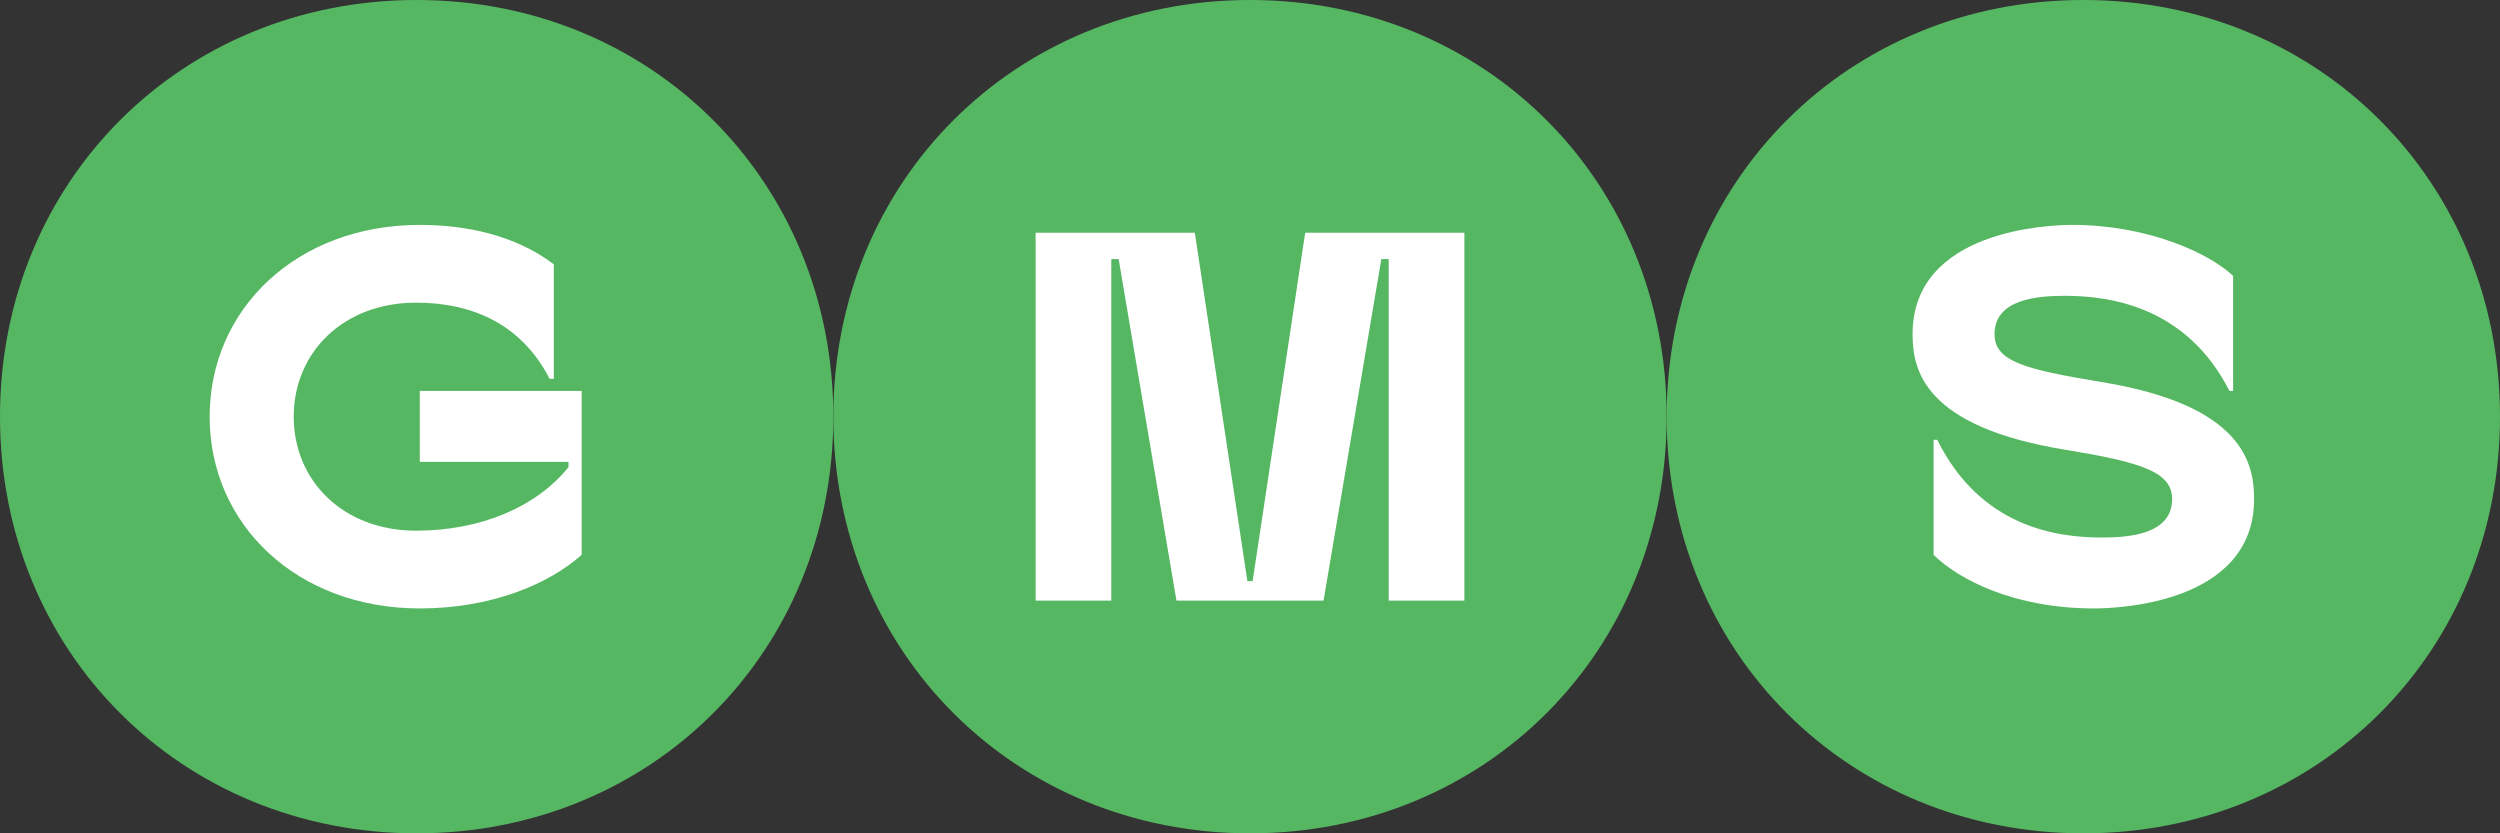   <svg
    width="135"
    height="45"
    viewBox="0 0 135 45"
    fill="none"
    xmlns="http://www.w3.org/2000/svg"
  >
    <rect x="0" y="0" width="135" height="45" fill="#333333" stroke="none"/>
    <path
      d="M0 22.5C0 35.2 9.8 45 22.5 45C35.2 45 45 35.2 45 22.5C45 9.8 35.2 0 22.5 0C9.8 0 0 9.8 0 22.5Z"
      fill="#56B763"
    />
    <path
      d="M45 22.5C45 35.2 54.8 45 67.5 45C80.2 45 90 35.2 90 22.5C90 9.8 80.2 0 67.5 0C54.8 0 45 9.8 45 22.5Z"
      fill="#56B763"
    />
    <path
      d="M90 22.5C90 35.2 99.8 45 112.5 45C125.2 45 135 35.2 135 22.5C135 9.8 125.2 0 112.5 0C99.8 0 90 9.8 90 22.5Z"
      fill="#56B763"
    />
    <path
      d="M111.535 24.287C103.846 23.039 103.279 19.946 103.279 18.045C103.279 12.399 110.684 12.144 111.904 12.144C115.905 12.144 119.225 13.619 120.587 14.896V21.11H120.388C118.061 16.513 113.862 15.974 111.507 15.974C110.032 15.974 107.705 16.144 107.705 18.045C107.705 19.521 109.351 19.946 113.465 20.627C121.154 21.876 121.721 25.053 121.721 26.954C121.721 32.601 114.316 32.856 113.096 32.856C108.755 32.856 105.776 31.296 104.414 29.962V23.748H104.612C106.939 28.458 111.053 29.026 113.493 29.026C114.969 29.026 117.295 28.855 117.295 26.954C117.295 25.479 115.65 24.968 111.535 24.287Z"
      fill="white"
    />
    <path
      d="M67.642 31.381L70.479 12.569H79.076V32.431H74.991V13.988H74.593L71.472 32.431H63.528L60.407 13.988H60.01V32.431H55.924V12.569H64.521L67.358 31.381H67.642Z"
      fill="white"
    />
    <path
      d="M22.67 24.94H30.7V25.224C28.941 27.408 25.905 28.657 22.471 28.657C18.528 28.657 15.861 25.961 15.861 22.5C15.861 19.038 18.528 16.343 22.471 16.343C25.649 16.343 28.231 17.62 29.678 20.457H29.905V14.271C27.806 12.683 25.139 12.144 22.67 12.144C16.059 12.144 11.321 16.655 11.321 22.5C11.321 28.345 16.059 32.856 22.67 32.856C26.472 32.856 29.593 31.579 31.409 29.962V21.11H22.67V24.94Z"
      fill="white"
    />
  </svg>